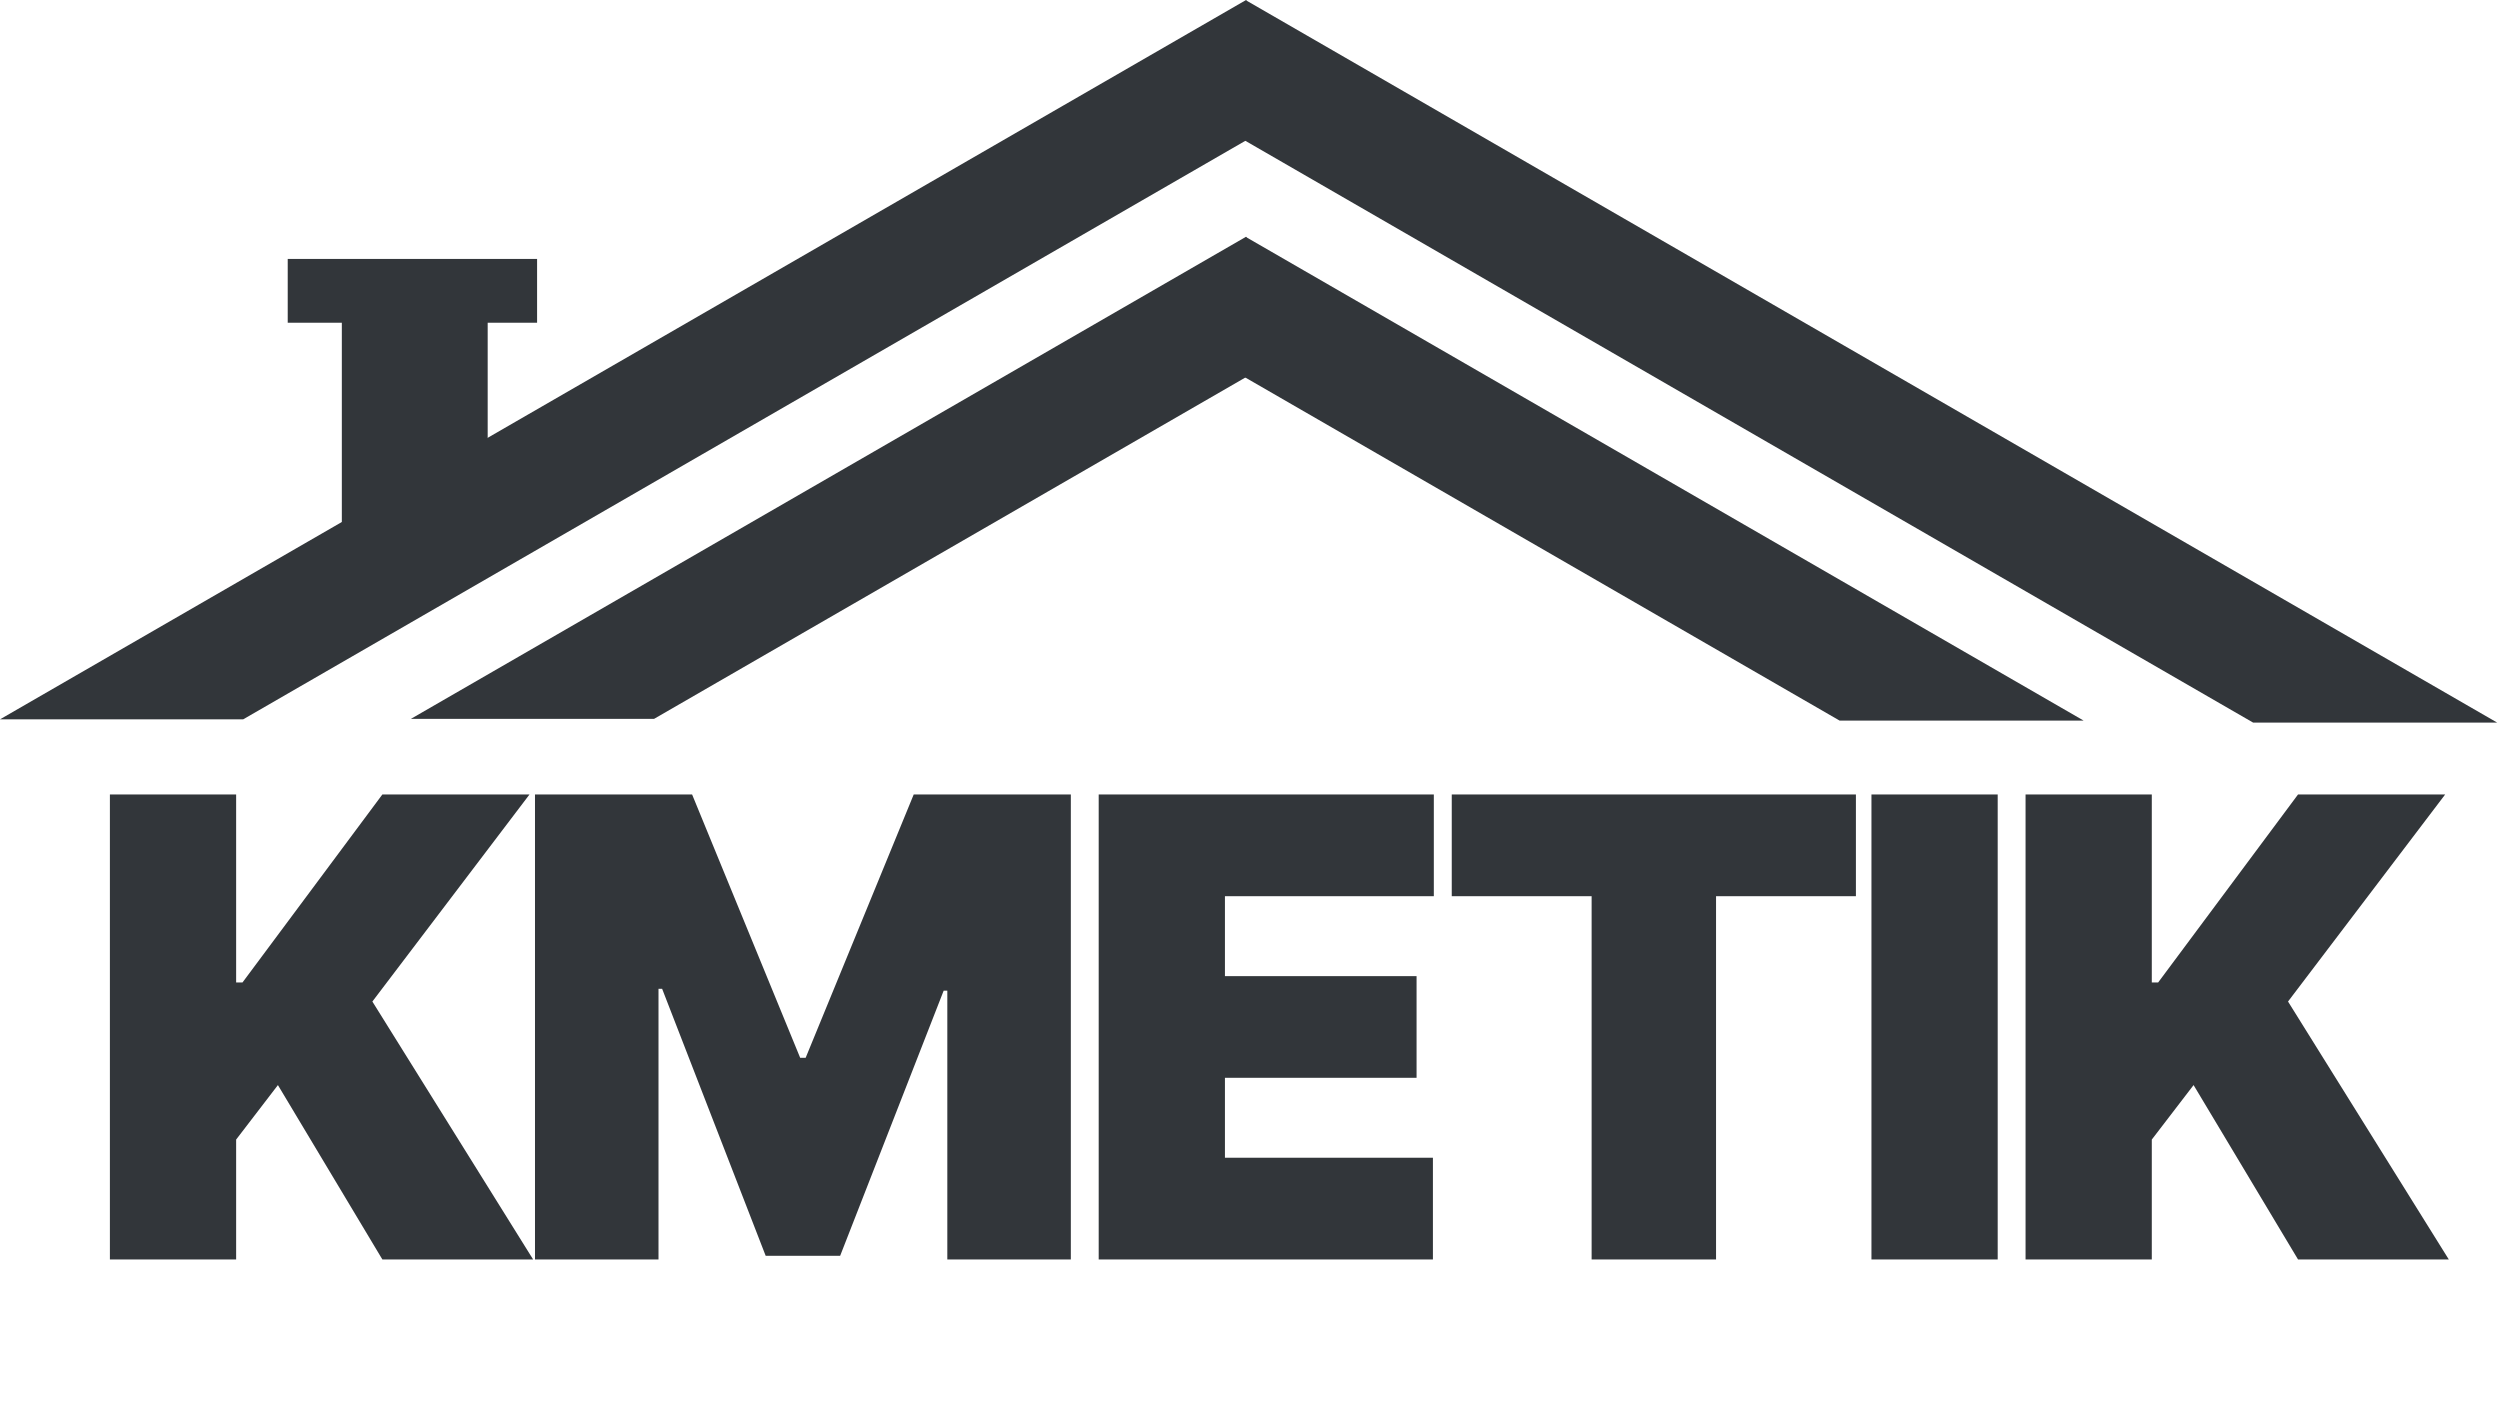 <svg width="614" height="347" viewBox="0 0 614 347" fill="none" xmlns="http://www.w3.org/2000/svg">
<path d="M26.99 309.317V195.125H57.995V241.292H59.557L93.907 195.125H130.043L91.454 245.976L130.935 309.317H93.907L68.256 266.495L57.995 279.877V309.317H26.99ZM131.393 195.125H169.981L196.526 259.804H197.864L224.408 195.125H262.997V309.317H232.661V243.3H231.769L206.34 308.425H188.05L162.621 242.854H161.729V309.317H131.393V195.125ZM269.84 309.317V195.125H352.148V220.105H300.845V239.731H347.91V264.711H300.845V284.337H351.925V309.317H269.84ZM356.551 220.105V195.125H455.812V220.105H421.461V309.317H390.902V220.105H356.551ZM490.634 195.125V309.317H459.629V195.125H490.634ZM497.477 309.317V195.125H528.481V241.292H530.043L564.394 195.125H600.53L561.94 245.976L601.422 309.317H564.394L538.743 266.495L528.481 279.877V309.317H497.477Z" fill="#32363A"/>
<path d="M100.908 176.557L306.037 58.14L320.969 83.998L160.631 176.557H100.908Z" fill="#32363A"/>
<path fill-rule="evenodd" clip-rule="evenodd" d="M291.059 84.181L451.816 176.985H511.749L306.041 58.234L291.059 84.181Z" fill="#32363A"/>
<path d="M0 176.669L306.038 0L320.969 25.858L59.724 176.669H0Z" fill="#32363A"/>
<path d="M553.384 177.48L291.06 26.041L306.042 0.094L613.315 177.476H553.386L553.384 177.48Z" fill="#32363A"/>
<path d="M83.954 79.269V140.527L119.775 130.435V79.269H131.908V63.59H70.665V79.269H83.954Z" fill="#32363A"/>
</svg>
